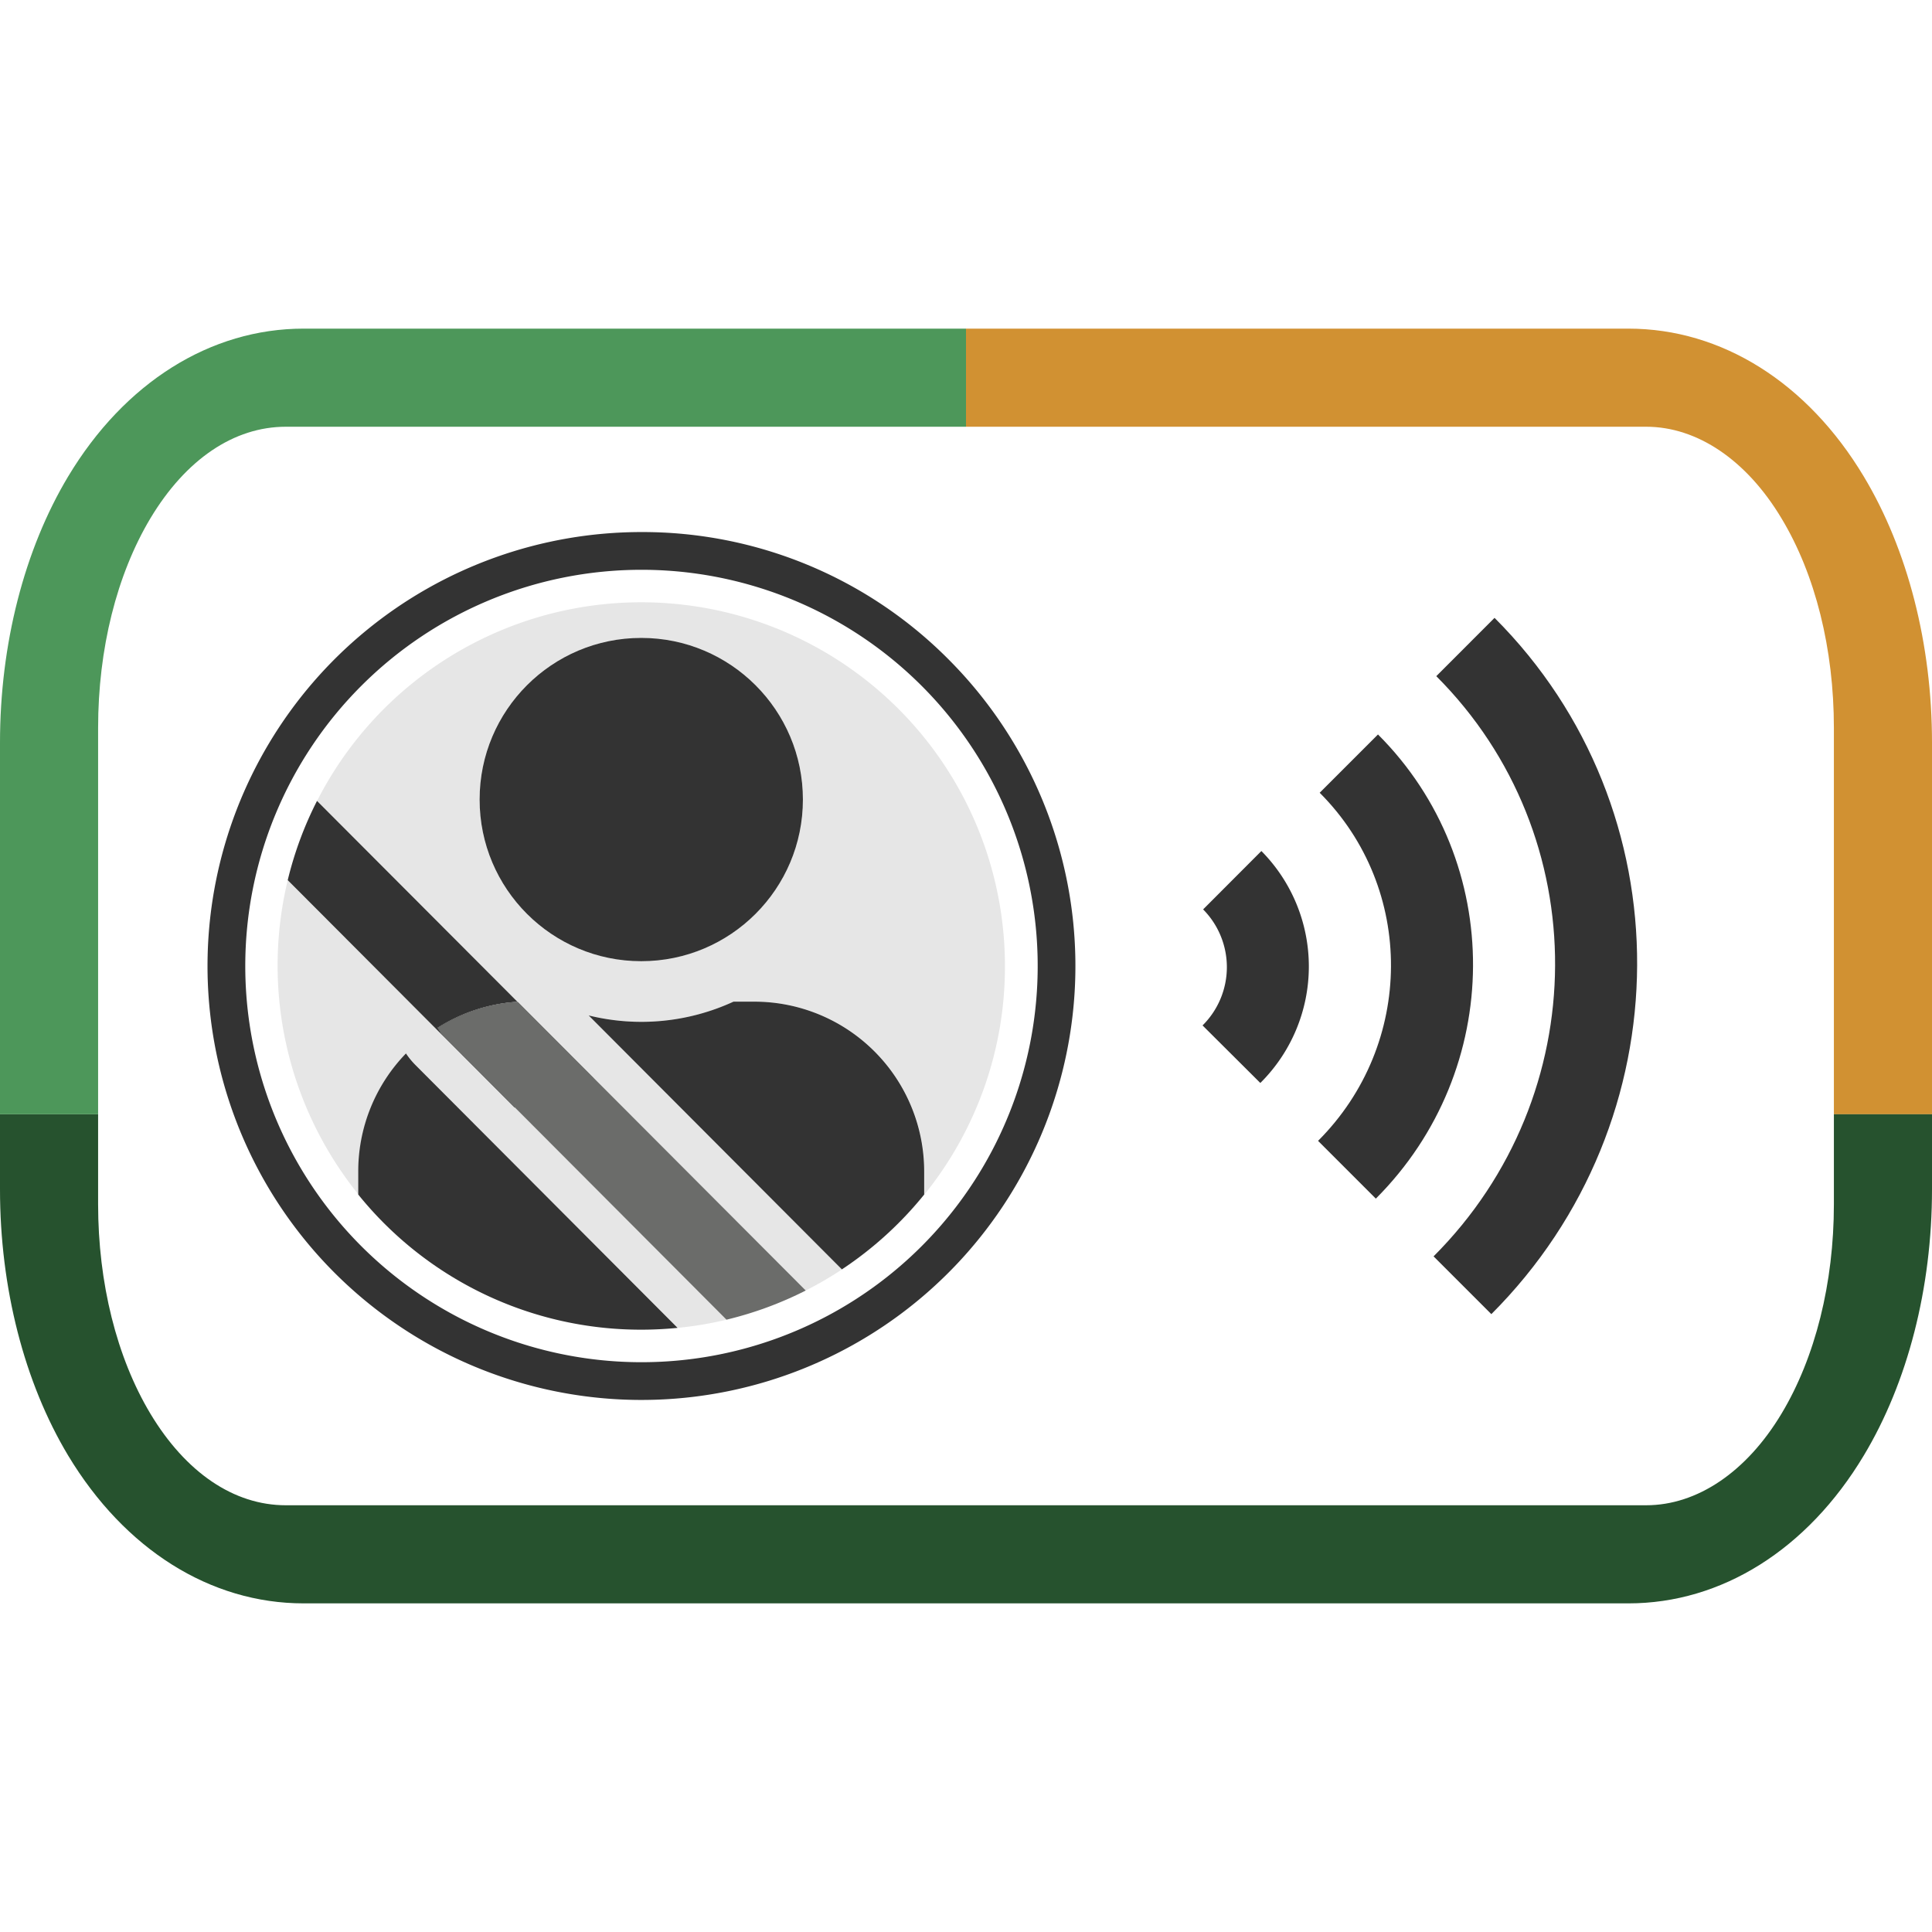 <svg xmlns="http://www.w3.org/2000/svg" viewBox="0 0 512 512"><defs><style>.a{fill:#d19132;}.b{fill:#26522e;}.c{fill:#4d975a;}.d{fill:#333;}.e{fill:#e6e6e6;}.f{fill:#fbb03b;}.g{fill:#6b6c6a;}</style></defs><title>Passgeiro-12</title><path class="a" d="M493.92,126.27c-14.93-24.9-37.67-39.18-62.38-39.18H256v26H436.25c13.54,0,26.62,8.84,35.86,24.27,9,14.92,13.89,34.64,13.89,55.53v102.4h26V196.8C512,170.75,505.58,145.69,493.92,126.27Z"/><path class="b" d="M486,295.29v23.83c0,20.9-4.93,40.61-13.87,55.5-9.26,15.45-22.34,24.29-35.88,24.29H75.75c-13.74,0-26.49-8.62-35.9-24.28C30.92,359.73,26,340,26,319.12V295.29H0V315.2c0,26.08,6.42,51.13,18.06,70.53,15,24.9,37.69,39.18,62.4,39.18H431.54c24.71,0,47.45-14.28,62.38-39.18C505.58,366.33,512,341.28,512,315.2V295.29Z"/><path class="c" d="M26,192.89c0-20.88,4.93-40.61,13.87-55.55,9.39-15.63,22.14-24.25,35.88-24.25H256v-26H80.46c-24.71,0-47.45,14.28-62.4,39.18C6.42,145.69,0,170.75,0,196.8v98.49H26Z"/><path class="d" d="M169.94,151A105,105,0,1,1,65,256a105,105,0,0,1,105-105m0-10a115,115,0,1,0,81.31,33.68A114.25,114.25,0,0,0,169.94,141Z"/><path class="e" d="M266.32,256A96.4,96.4,0,0,0,84,212.3l53.11,53.23h.12L213.52,342a96.22,96.22,0,0,0,9.59-5.58L156,269.09a58.14,58.14,0,0,0,38.38-3.65h5.59a45,45,0,0,1,45,45v6.13A96,96,0,0,0,266.32,256Zm-96.38-1.27a42.85,42.85,0,1,1,42.84-42.84A42.84,42.84,0,0,1,169.94,254.73Zm-33.59,38.81-60.1-60.26A96.62,96.62,0,0,0,95,316.56v-6.13a44.82,44.82,0,0,1,12.65-31.26,20.72,20.72,0,0,0,2.62,3.2l69.34,69.53a95.52,95.52,0,0,0,13-2.19l-56.06-56.2Z"/><path class="f" d="M183.91,256.43l1.12-.11h0Z"/><path class="d" d="M110.23,282.37l69.34,69.53c-3.17.31-6.38.48-9.63.48a96.23,96.23,0,0,1-75-35.81v-6.13a44.84,44.84,0,0,1,12.65-31.27A20.72,20.72,0,0,0,110.23,282.37Z"/><path class="d" d="M117.8,274.79l18.67,18.72-.12,0-60.1-60.26a95.69,95.69,0,0,1,7.76-21l53.11,53.23A44.81,44.81,0,0,0,116,272.35,10.3,10.3,0,0,0,117.8,274.79Z"/><path class="d" d="M157.35,285.8a95.45,95.45,0,0,1-20.88,7.71L117.8,274.79a10.3,10.3,0,0,1-1.81-2.44,44.81,44.81,0,0,1,21.13-6.82Z"/><path class="g" d="M213.53,342a95.88,95.88,0,0,1-21,7.73L117.8,274.79a10.7,10.7,0,0,1-1.8-2.43,44.66,44.66,0,0,1,21.25-6.83Z"/><path class="d" d="M244.92,310.44v6.13a96.65,96.65,0,0,1-21.81,19.83L156,269.1a58.32,58.32,0,0,0,38.38-3.65h5.6A45,45,0,0,1,244.92,310.44Z"/><circle class="d" cx="169.94" cy="211.89" r="42.84"/><path class="d" d="M396.07,163.74h0l-15.44,15.45c42.26,42.26,41.94,111.1-.72,153.76l15.31,15.31C446.4,297.07,446.79,214.46,396.07,163.74Z"/><path class="d" d="M334.28,225.53,318.84,241a21.75,21.75,0,0,1-.15,30.75L334,287A43.5,43.5,0,0,0,334.28,225.53Z"/><path class="d" d="M365.18,194.64l-15.45,15.45c25.36,25.35,25.17,66.66-.43,92.25h0l15.31,15.31C398.72,283.53,399,228.44,365.18,194.64Z"/></svg>